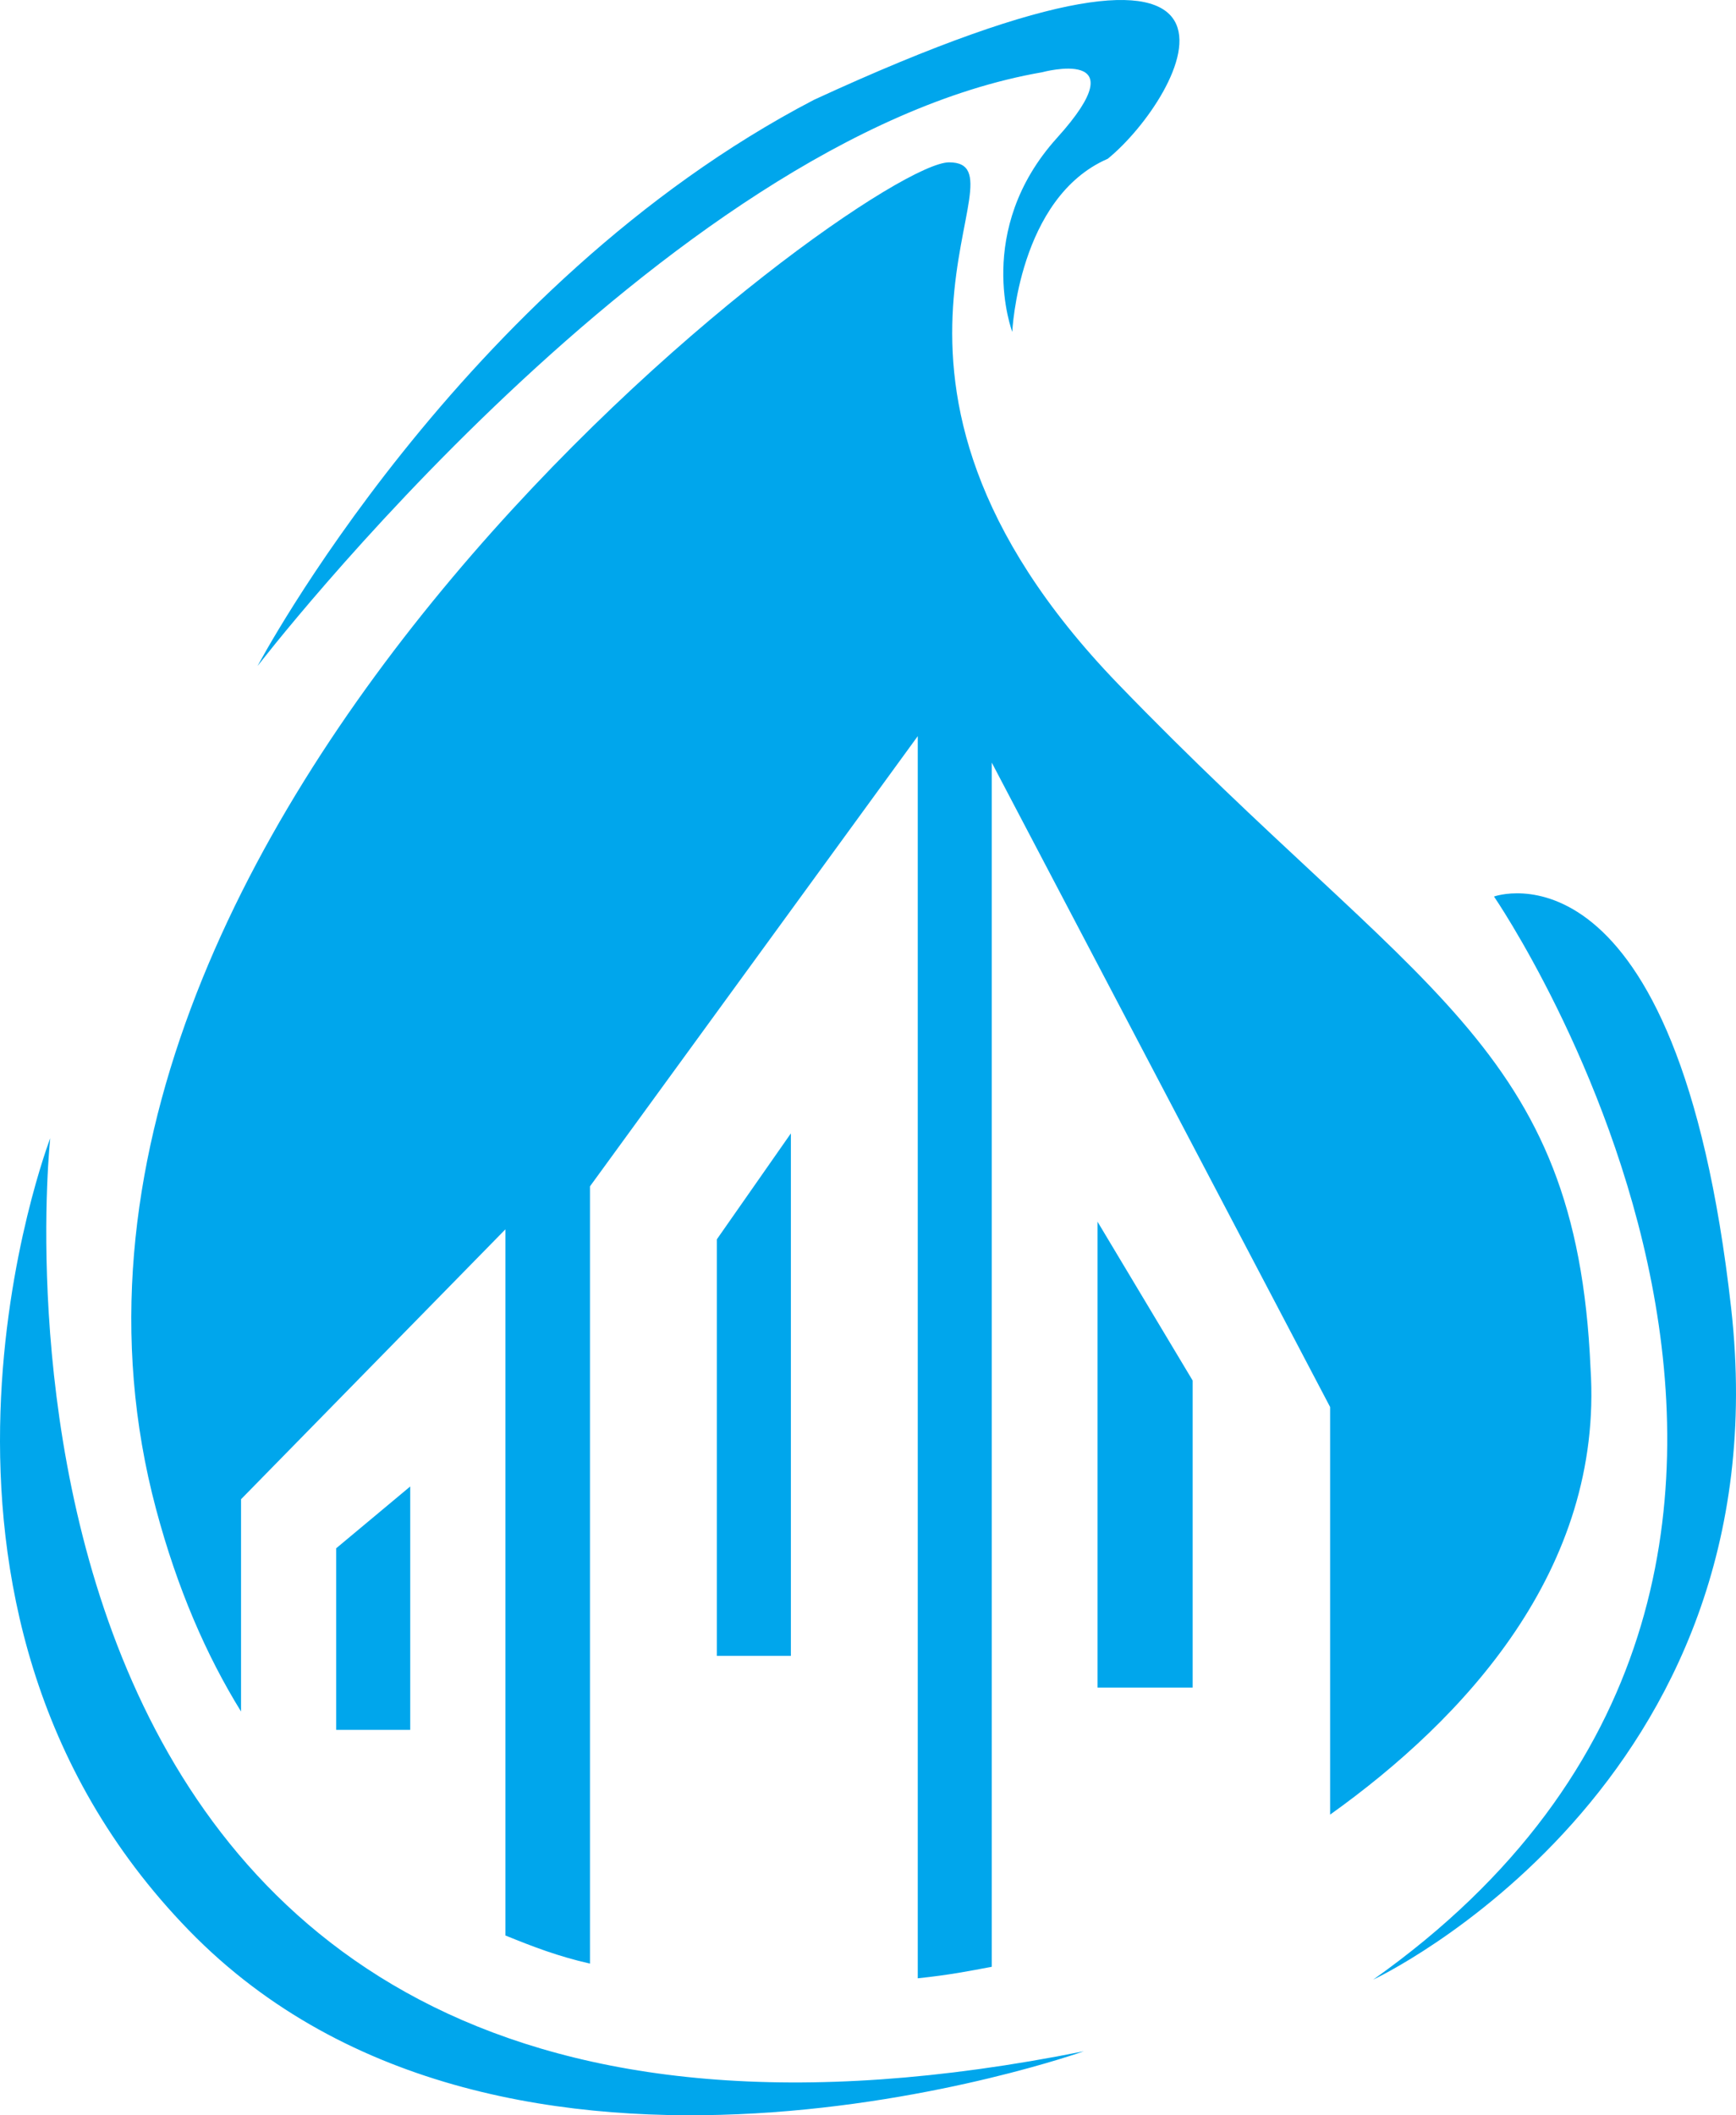 <svg version="1.1" id="图层_1" x="0px" y="0px" width="164.183px" height="200px" viewBox="0 0 164.183 200" enable-background="new 0 0 164.183 200" xml:space="preserve" xmlns="http://www.w3.org/2000/svg" xmlns:xlink="http://www.w3.org/1999/xlink" xmlns:xml="http://www.w3.org/XML/1998/namespace">
  <path fill="#00A6EC" d="M76.974,9.442c46.762-21.582,34.912-0.211,27.789,5.572c-8.463,3.668-9.027,16.363-9.027,16.363
	s-3.668-9.592,4.23-18.338c7.9-8.746-1.41-6.207-1.41-6.207c-35.83,6.207-74.197,56.142-74.197,56.142S43.402,26.934,76.974,9.442z
	 M67.797,117.178v39.385h7v-49.4L67.797,117.178z M31.797,146.39v17.173h7v-23.015L31.797,146.39z M103.797,159.563h9v-29.03
	l-9-15.024V159.563z M150.424,129.35c-1.334-30.667-16.333-35.333-44.666-64.667s-8-49.333-16-49.333s-92.334,62.333-75,127.333
	c2.006,7.523,4.757,13.836,8.039,19.143v-20.072l25-25.518v66.766c2.707,1.097,5,1.975,8,2.659V112.17l31-42.566v117.445
	c3-0.312,4.893-0.691,7-1.088V72.107l32,60.928v38.539C138.401,162.569,151.674,148.445,150.424,129.35z M141.296,84.768
	c0,0,43.589,63.477-11.426,102.409c0,0,38.935-18.197,33.856-63.477C158.649,78.42,141.296,84.768,141.296,84.768z M17.871,182.522
	c30.045,30.892,84.635,11.426,84.635,11.426C-7.098,215.954,4.751,107.62,4.751,107.62S-12.176,151.63,17.871,182.522z" class="color c1"/>
</svg>